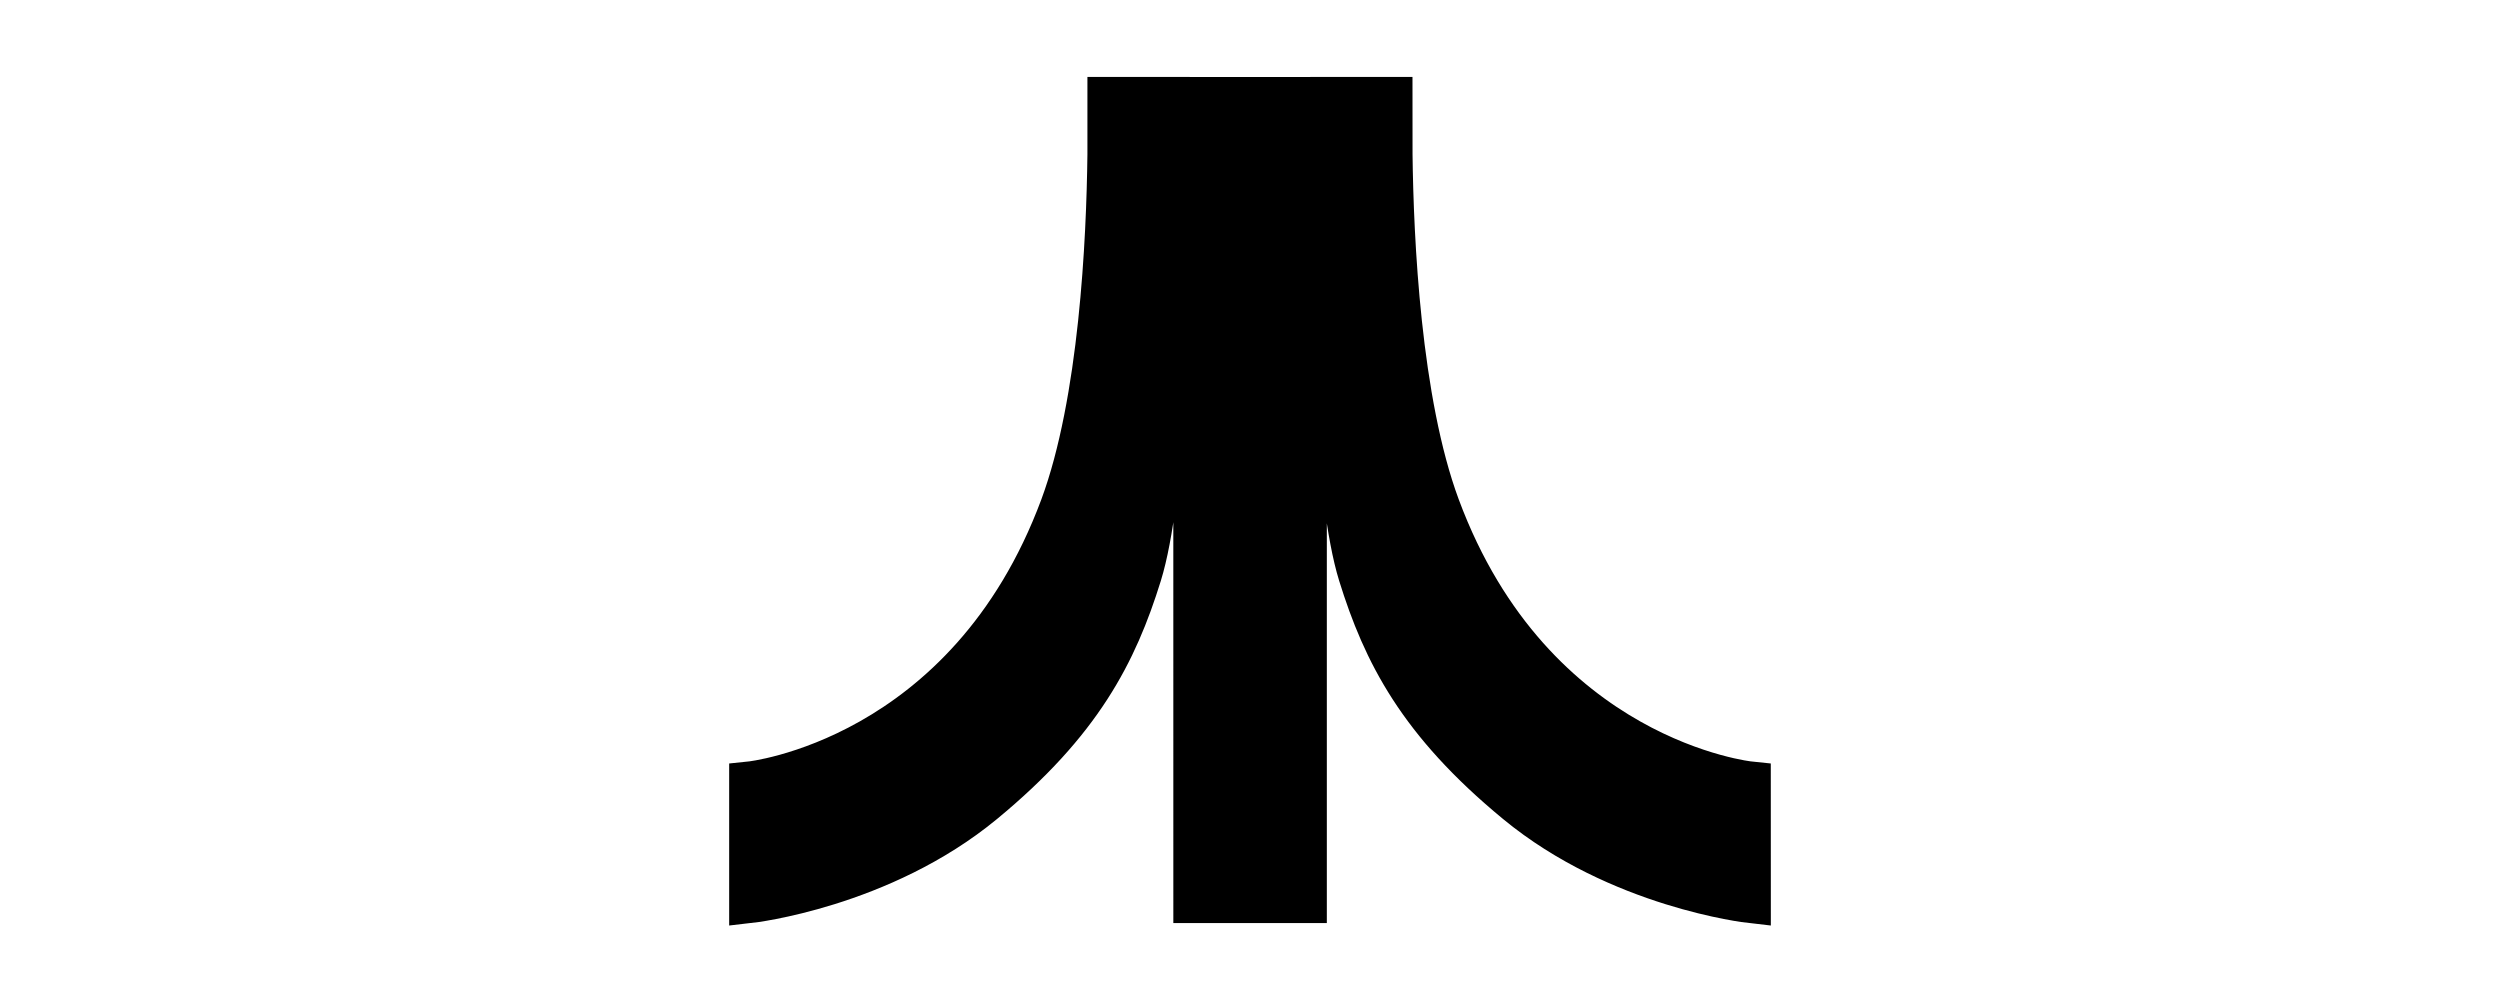 <svg width="60px"   viewBox="0 0 24 24" role="img" xmlns="http://www.w3.org/2000/svg">
<path fill="current" stroke="current" d="M0 21.653s3.154-.355 5.612-2.384c2.339-1.93 3.185-3.592 3.77-5.476.584-1.885.671-6.419.671-7.764V2.346H8.598v1.365c-.024 2.041-.2 5.918-1.135 8.444C5.203 18.242 0 18.775 0 18.775zm24 0s-3.154-.355-5.61-2.384c-2.342-1.93-3.187-3.592-3.772-5.476-.583-1.885-.671-6.419-.671-7.764V2.346H15.4l.001 1.365c.024 2.041.202 5.918 1.138 8.444 2.258 6.087 7.46 6.62 7.46 6.62zM10.659 2.348h2.685v19.306H10.66Z"/></svg>